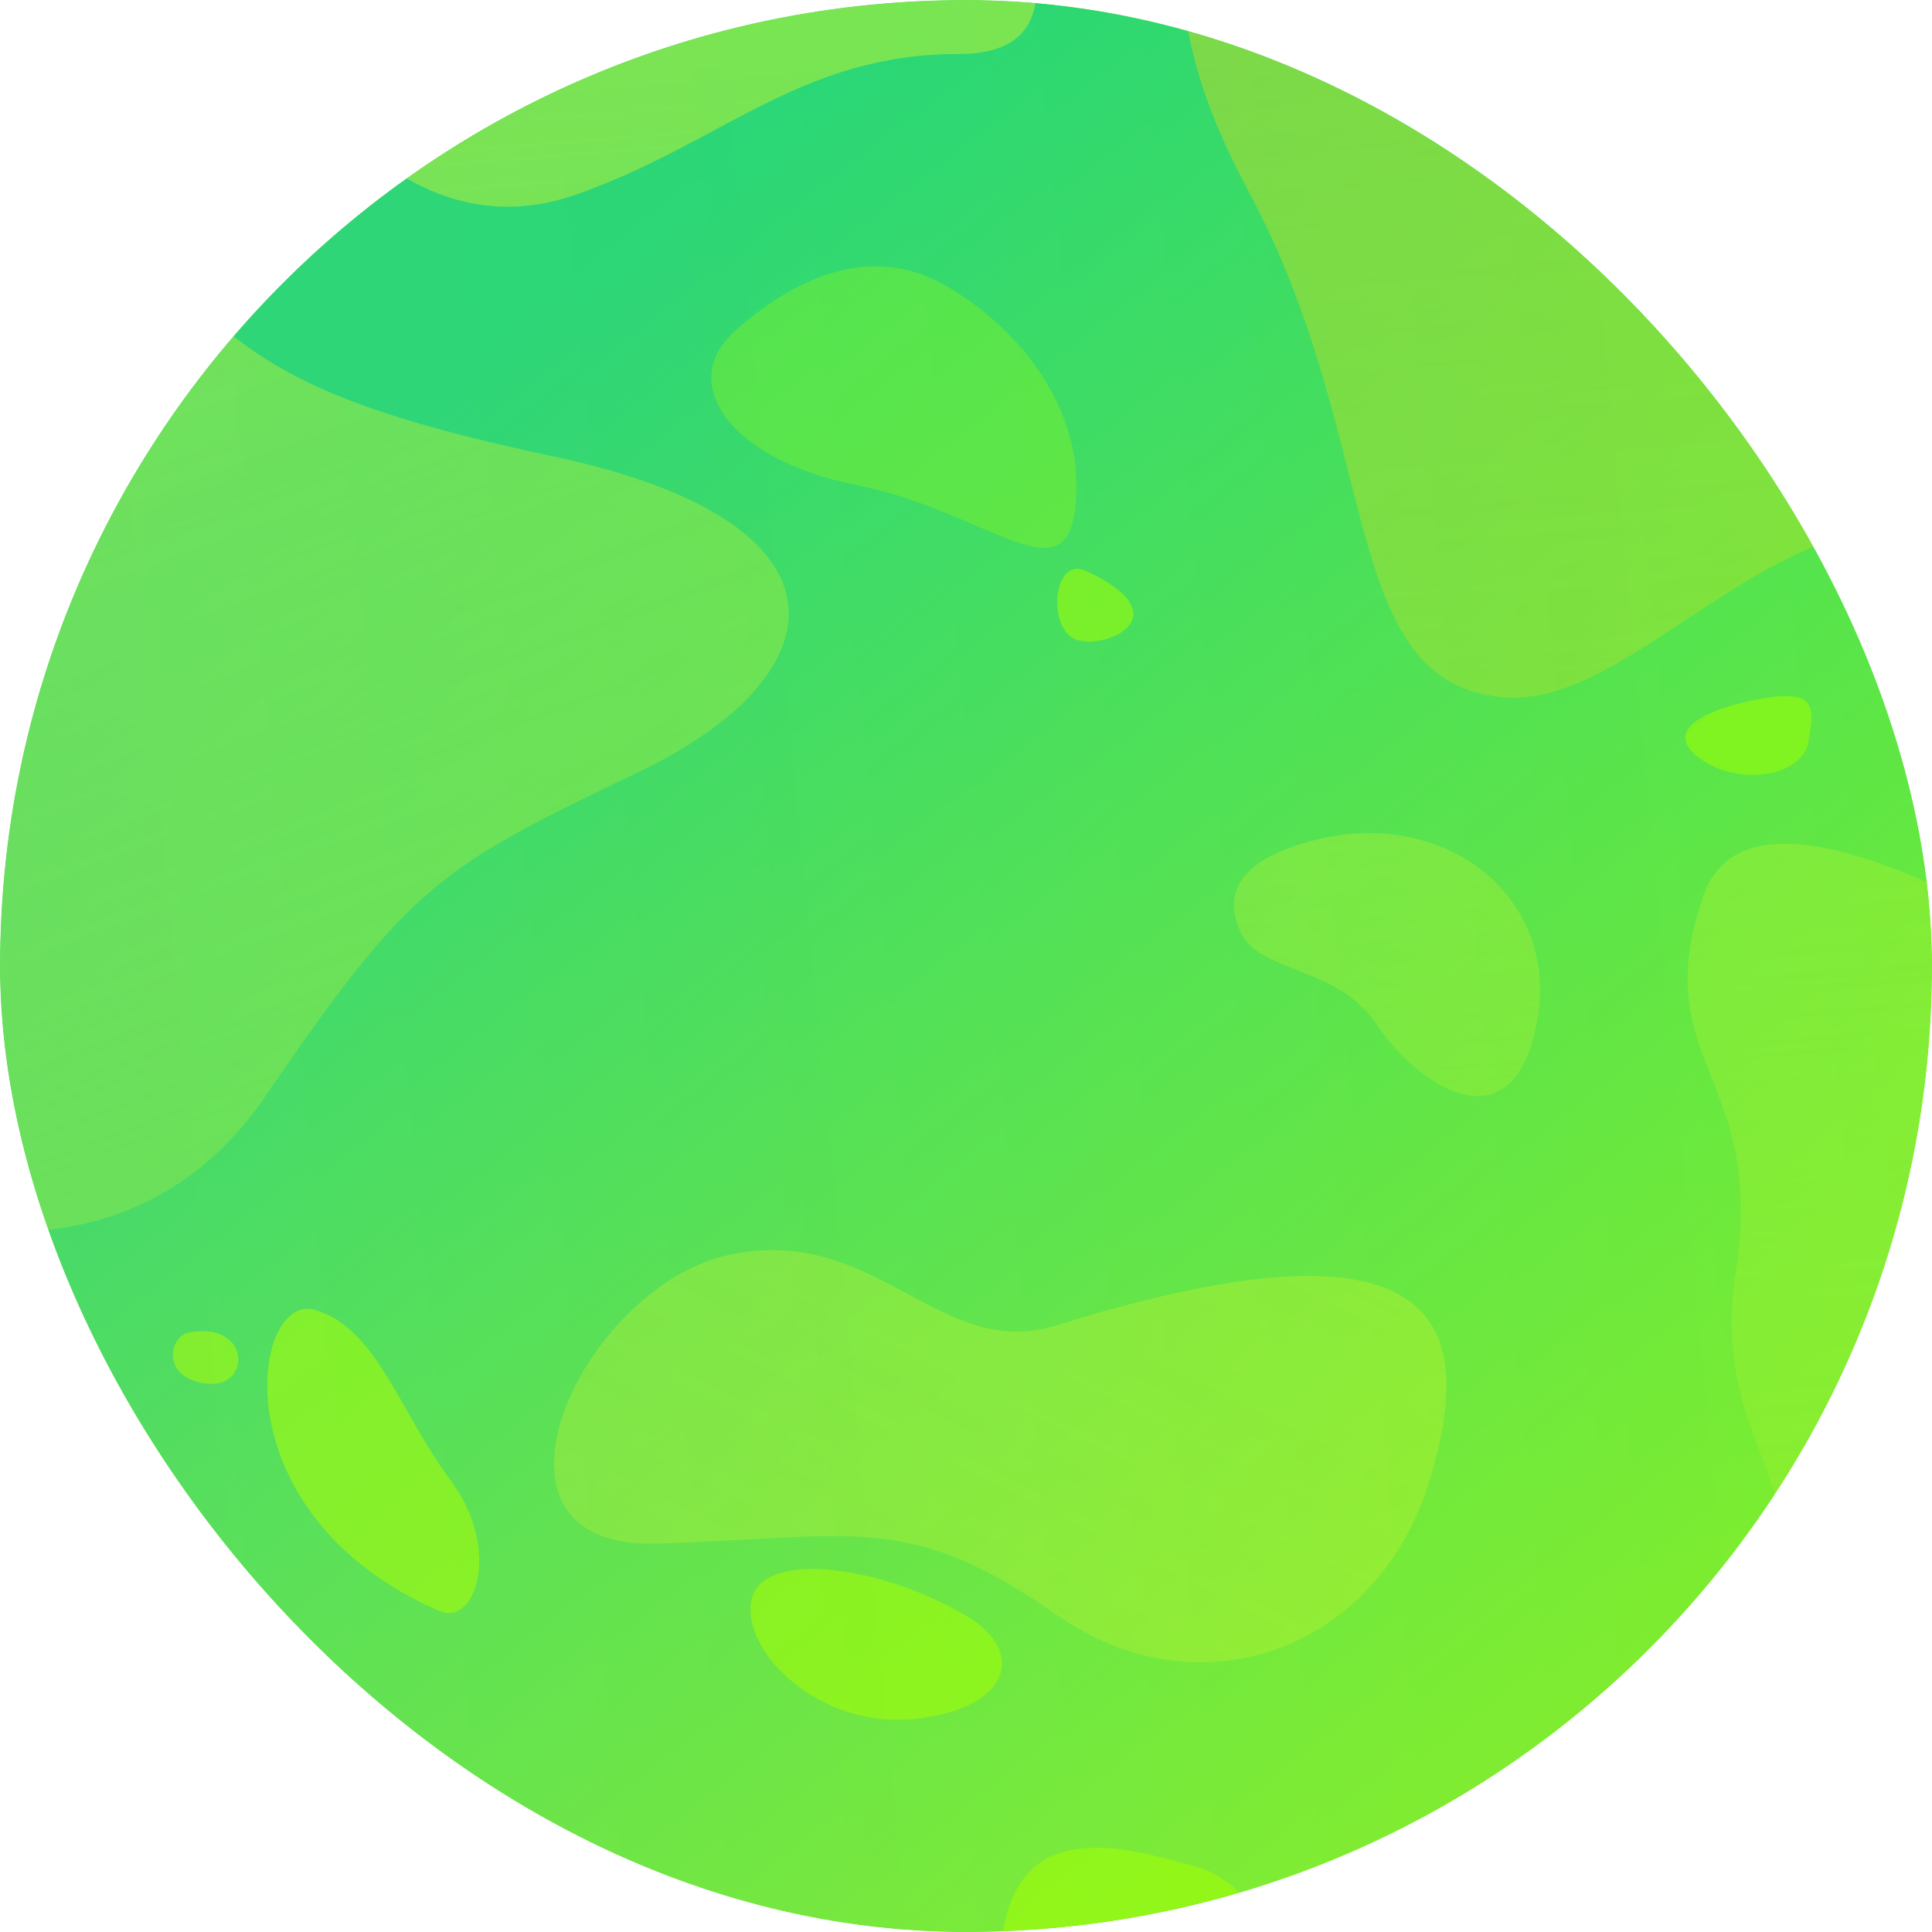 <svg viewBox="0 0 170 170" fill="none" xmlns="http://www.w3.org/2000/svg">
<g clip-path="url(#clip0)">
<g filter="url(#filter0_d)">
<ellipse cx="86" cy="85" rx="96" ry="96" transform="rotate(-180 86 85)" fill="url(#paint0_linear)"/>
</g>
<g opacity="0.7">
<path d="M84.876 170C52.814 170 24.882 152.239 10.421 126.012C-21.482 68.186 22.522 -2.013 86.758 0.044C127.62 0.873 162.138 30.99 168.722 71.04C177.364 122.728 137.426 170 84.876 170Z" fill="url(#paint1_radial)"/>
<path fill-rule="evenodd" clip-rule="evenodd" d="M-12 191H217V0H-12V191Z" fill="url(#paint2_linear)"/>
<g opacity="0.75">
<path opacity="0.75" d="M153.624 61.761C150.212 62.542 146.131 64.264 149.622 66.767C153.13 69.27 158.614 68.266 159.124 65.268C159.619 62.255 160.129 60.262 153.624 61.761Z" fill="#ADFF00"/>
<path opacity="0.75" d="M85.132 142.243C77.798 137.842 67.132 136.248 66.127 140.744C65.123 145.24 72.122 152.239 80.62 151.235C89.133 150.246 90.138 145.24 85.132 142.243Z" fill="#ADFF00"/>
<path opacity="0.75" d="M109.047 166.508C102.43 168.469 95.479 169.649 88.288 169.92C89.93 159.509 99.831 162.794 105.124 164.228C106.671 164.659 107.962 165.504 109.047 166.508Z" fill="#ADFF00"/>
<path opacity="0.75" d="M38.641 141.748C41.877 143.167 44.141 136.248 39.645 130.253C35.149 124.259 33.14 116.749 27.64 115.251C22.139 113.752 19.142 133.251 38.641 141.748Z" fill="#ADFF00"/>
<path opacity="0.75" d="M16.639 117.243C14.869 117.562 14.136 121.245 18.138 121.739C22.14 122.25 22.14 116.255 16.639 117.243Z" fill="#ADFF00"/>
<path opacity="0.75" d="M95.638 50.266C92.609 48.831 92.131 55.272 94.634 56.26C97.137 57.265 104.136 54.252 95.638 50.266Z" fill="#ADFF00"/>
</g>
<g opacity="0.6">
<path d="M56.359 67.848C38.798 76.292 36.228 77.593 23.351 96.464C14.829 108.933 2.353 109.182 -5.109 107.911C-8.032 102.225 -10.447 96.153 -12.247 89.74C-19.622 63.466 -15.31 36.66 -2.42 14.905C1.805 16.038 6.366 17.899 10.367 20.964C21.563 29.544 21.155 34.352 48.58 40.135C75.988 45.922 73.92 59.404 56.359 67.848Z" fill="url(#paint3_linear)"/>
<path d="M173.677 46.451C155.964 42.743 143.885 62.778 131.824 61.32C117.711 59.628 121.671 38.746 109.808 16.731C103.868 5.714 103.454 -1.918 104.516 -6.779C135.172 -1.126 160.698 19.107 173.677 46.451Z" fill="url(#paint4_linear)"/>
<path d="M182.912 87.566C182.912 124.811 161.706 157.087 130.708 173C123.633 161.821 135.1 153.523 148.763 144.864C165.702 134.135 149.897 129.617 152.705 112.12C155.532 94.622 144.803 93.488 149.879 78.817C153.497 68.341 172.363 78.277 182.858 84.83C182.894 85.73 182.912 86.648 182.912 87.566Z" fill="url(#paint5_linear)"/>
<path d="M92.887 116.638C82.626 119.824 77.082 107.601 64.103 110.428C51.124 113.254 40.395 136.385 57.893 135.827C75.39 135.269 79.908 133.001 92.887 142.038C105.866 151.074 121.113 144.864 125.632 130.751C130.132 116.638 127.306 105.909 92.887 116.638Z" fill="url(#paint6_linear)"/>
<path d="M114.327 74.299C108.926 76.027 107.558 78.817 109.25 82.201C110.943 85.586 117.711 85.028 121.095 90.104C124.48 95.18 132.958 101.391 135.208 90.104C137.476 78.817 126.748 70.339 114.327 74.299Z" fill="url(#paint7_linear)"/>
<path opacity="0.5" d="M94.579 44.939C93.571 52.463 86.677 44.939 75.39 42.689C64.103 40.439 59.585 33.652 64.661 29.134C69.738 24.616 76.506 21.231 83.293 25.174C90.061 29.134 95.695 36.478 94.579 44.939Z" fill="#ADFF00"/>
<path d="M84.412 4.749C70.299 4.749 63.53 12.651 50.551 17.169C42.811 19.852 36.69 16.738 33 13.785C48.697 2.588 67.904 -4 88.66 -4C89.38 -4 90.082 -4 90.784 -3.964C91.774 0.104 91.414 4.749 84.412 4.749Z" fill="url(#paint8_linear)"/>
</g>
</g>
</g>
<defs>
<filter id="filter0_d" x="-30" y="-21" width="232" height="232" filterUnits="userSpaceOnUse" color-interpolation-filters="sRGB">
<feFlood flood-opacity="0" result="BackgroundImageFix"/>
<feColorMatrix in="SourceAlpha" type="matrix" values="0 0 0 0 0 0 0 0 0 0 0 0 0 0 0 0 0 0 127 0"/>
<feOffset dy="10"/>
<feGaussianBlur stdDeviation="10"/>
<feColorMatrix type="matrix" values="0 0 0 0 0.545 0 0 0 0 0.871 0 0 0 0 0.141 0 0 0 0.3 0"/>
<feBlend mode="normal" in2="BackgroundImageFix" result="effect1_dropShadow"/>
<feBlend mode="normal" in="SourceGraphic" in2="effect1_dropShadow" result="shape"/>
</filter>
<linearGradient id="paint0_linear" x1="175.5" y1="-5.33239e-06" x2="-10" y2="18" gradientUnits="userSpaceOnUse">
<stop stop-color="#ACF51B"/>
<stop offset="1" stop-color="#6FFF00"/>
</linearGradient>
<radialGradient id="paint1_radial" cx="0" cy="0" r="1" gradientUnits="userSpaceOnUse" gradientTransform="translate(89.096 51.745) scale(103.144)">
<stop stop-color="#C3E533"/>
<stop offset="1" stop-color="#1CC61C"/>
</radialGradient>
<linearGradient id="paint2_linear" x1="4.5" y1="60" x2="165.5" y2="264.5" gradientUnits="userSpaceOnUse">
<stop stop-color="#00C7A3"/>
<stop offset="1" stop-color="#D8FB00"/>
</linearGradient>
<linearGradient id="paint3_linear" x1="-20.554" y1="-61.594" x2="75.228" y2="198.196" gradientUnits="userSpaceOnUse">
<stop stop-color="#F2F236"/>
<stop offset="1" stop-color="#F2F236" stop-opacity="0"/>
</linearGradient>
<linearGradient id="paint4_linear" x1="131.578" y1="-68.971" x2="153.591" y2="207.038" gradientUnits="userSpaceOnUse">
<stop stop-color="#FFBC1D"/>
<stop offset="1" stop-color="#F2F236" stop-opacity="0"/>
</linearGradient>
<linearGradient id="paint5_linear" x1="140.127" y1="-69.653" x2="162.14" y2="206.355" gradientUnits="userSpaceOnUse">
<stop stop-color="#F2F236"/>
<stop offset="1" stop-color="#F2F236" stop-opacity="0"/>
</linearGradient>
<linearGradient id="paint6_linear" x1="247" y1="-93.5" x2="94.901" y2="211.719" gradientUnits="userSpaceOnUse">
<stop stop-color="#F2F236"/>
<stop offset="1" stop-color="#F2F236" stop-opacity="0.38"/>
</linearGradient>
<linearGradient id="paint7_linear" x1="110.045" y1="-67.254" x2="132.058" y2="208.755" gradientUnits="userSpaceOnUse">
<stop stop-color="#F2F236"/>
<stop offset="1" stop-color="#F2F236" stop-opacity="0"/>
</linearGradient>
<linearGradient id="paint8_linear" x1="56.929" y1="-58.483" x2="78.942" y2="217.525" gradientUnits="userSpaceOnUse">
<stop stop-color="#F2F236"/>
<stop offset="1" stop-color="#F2F236" stop-opacity="0"/>
</linearGradient>
<clipPath id="clip0">
<rect width="170" height="170" rx="85" fill="white"/>
</clipPath>
</defs>
</svg>
